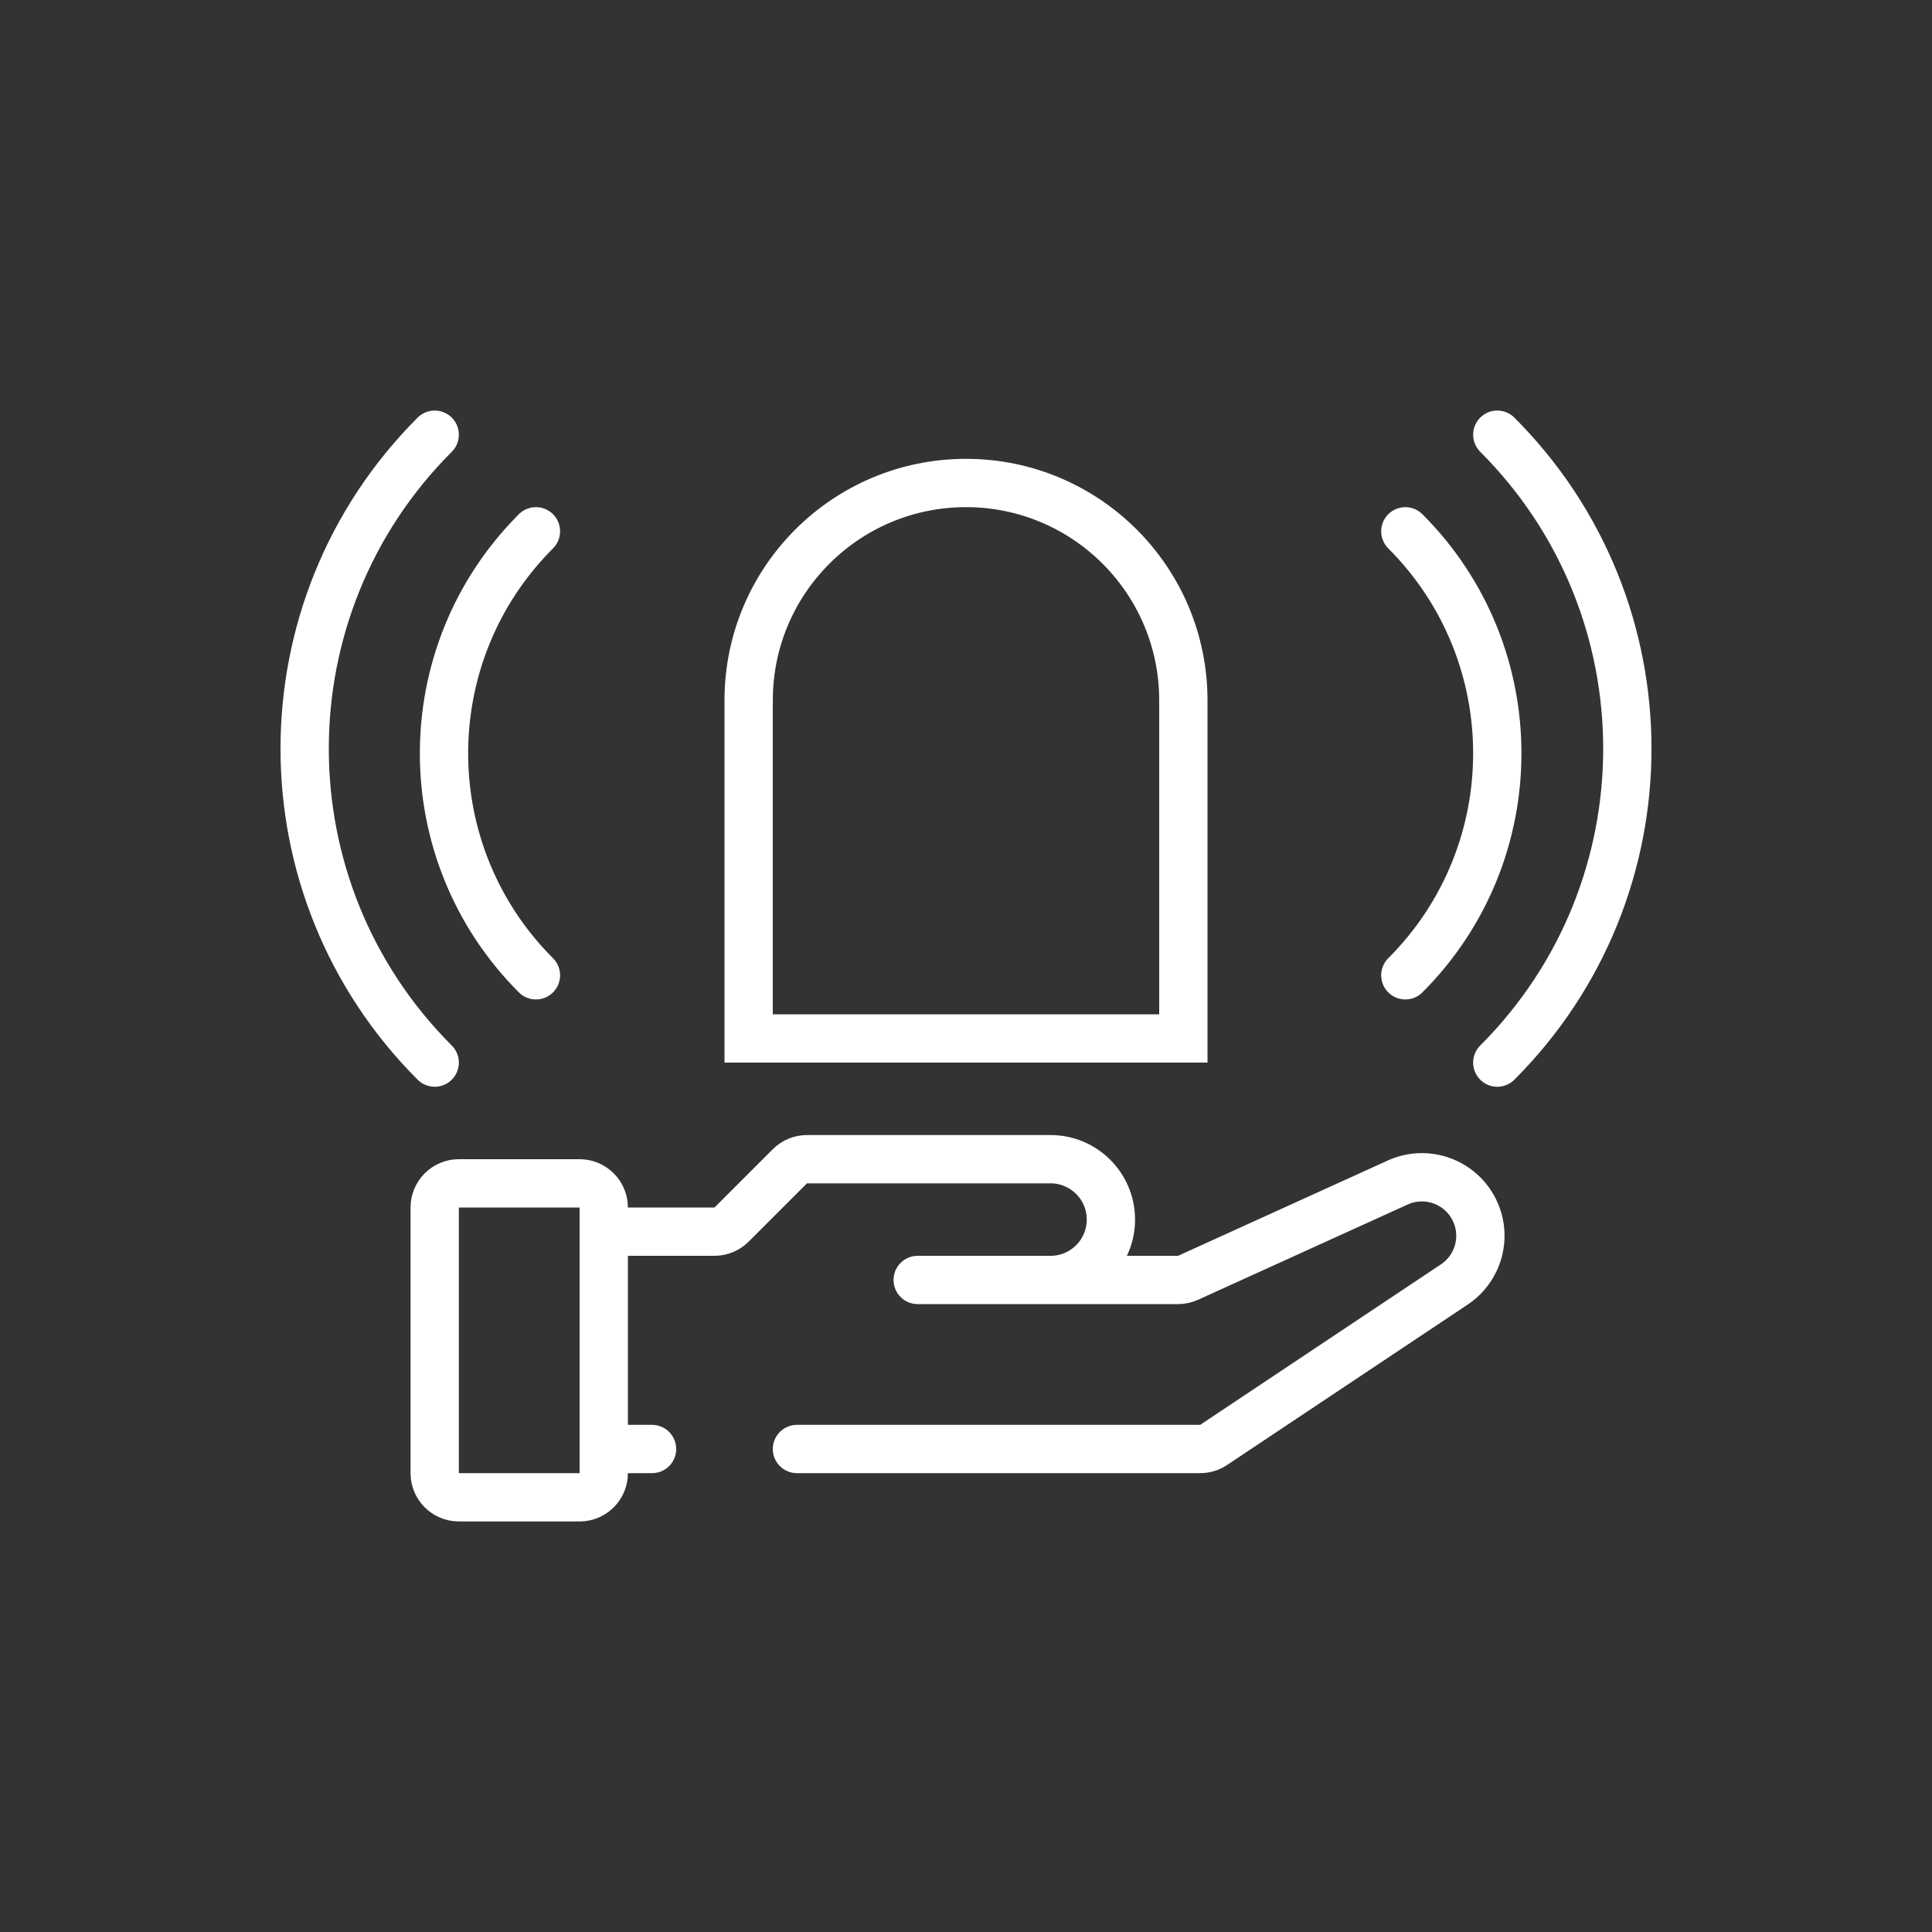 <svg width="80" height="80" viewBox="0 0 80 80" fill="none" xmlns="http://www.w3.org/2000/svg">
<rect x="0" y="0" width="80" height="80" fill="#333333" stroke="none"/>
<path d="M25 51H29.586C29.851 51 30.105 50.895 30.293 50.707L32.707 48.293C32.895 48.105 33.149 48 33.414 48H43.5C44.881 48 46 49.119 46 50.5C46 51.881 44.881 53 43.5 53M25 51V60M25 51V50C25 49.448 24.552 49 24 49H19C18.448 49 18 49.448 18 50V61C18 61.552 18.448 62 19 62H24C24.552 62 25 61.552 25 61V60M38 53H43.5M43.5 53H48.783C48.926 53 49.067 52.969 49.197 52.91L57.875 48.966C59.061 48.427 60.461 48.922 61.044 50.088C61.59 51.18 61.237 52.508 60.221 53.186L50.252 59.832C50.088 59.942 49.895 60 49.697 60H33M25 60H27M58.192 22C63.269 27.077 63.269 35.308 58.192 40.385M62 18C69.18 25.18 69.18 36.82 62 44M18 18C10.82 25.18 10.82 36.82 18 44M22.192 22C17.116 27.077 17.116 35.308 22.192 40.385M49 43V29C49 24.029 44.971 20 40 20C35.029 20 31 24.029 31 29V43H49Z" stroke="url(#paint0_linear_7807_14361)" stroke-width="2" stroke-linecap="round"/>
<defs>
<linearGradient id="paint0_linear_7807_14361" x1="12.615" y1="18" x2="55.339" y2="8.399" gradientUnits="userSpaceOnUse">
<stop stop-color="#fff"/>
<stop offset="1" stop-color="#fff"/>
</linearGradient>
</defs>
</svg>
